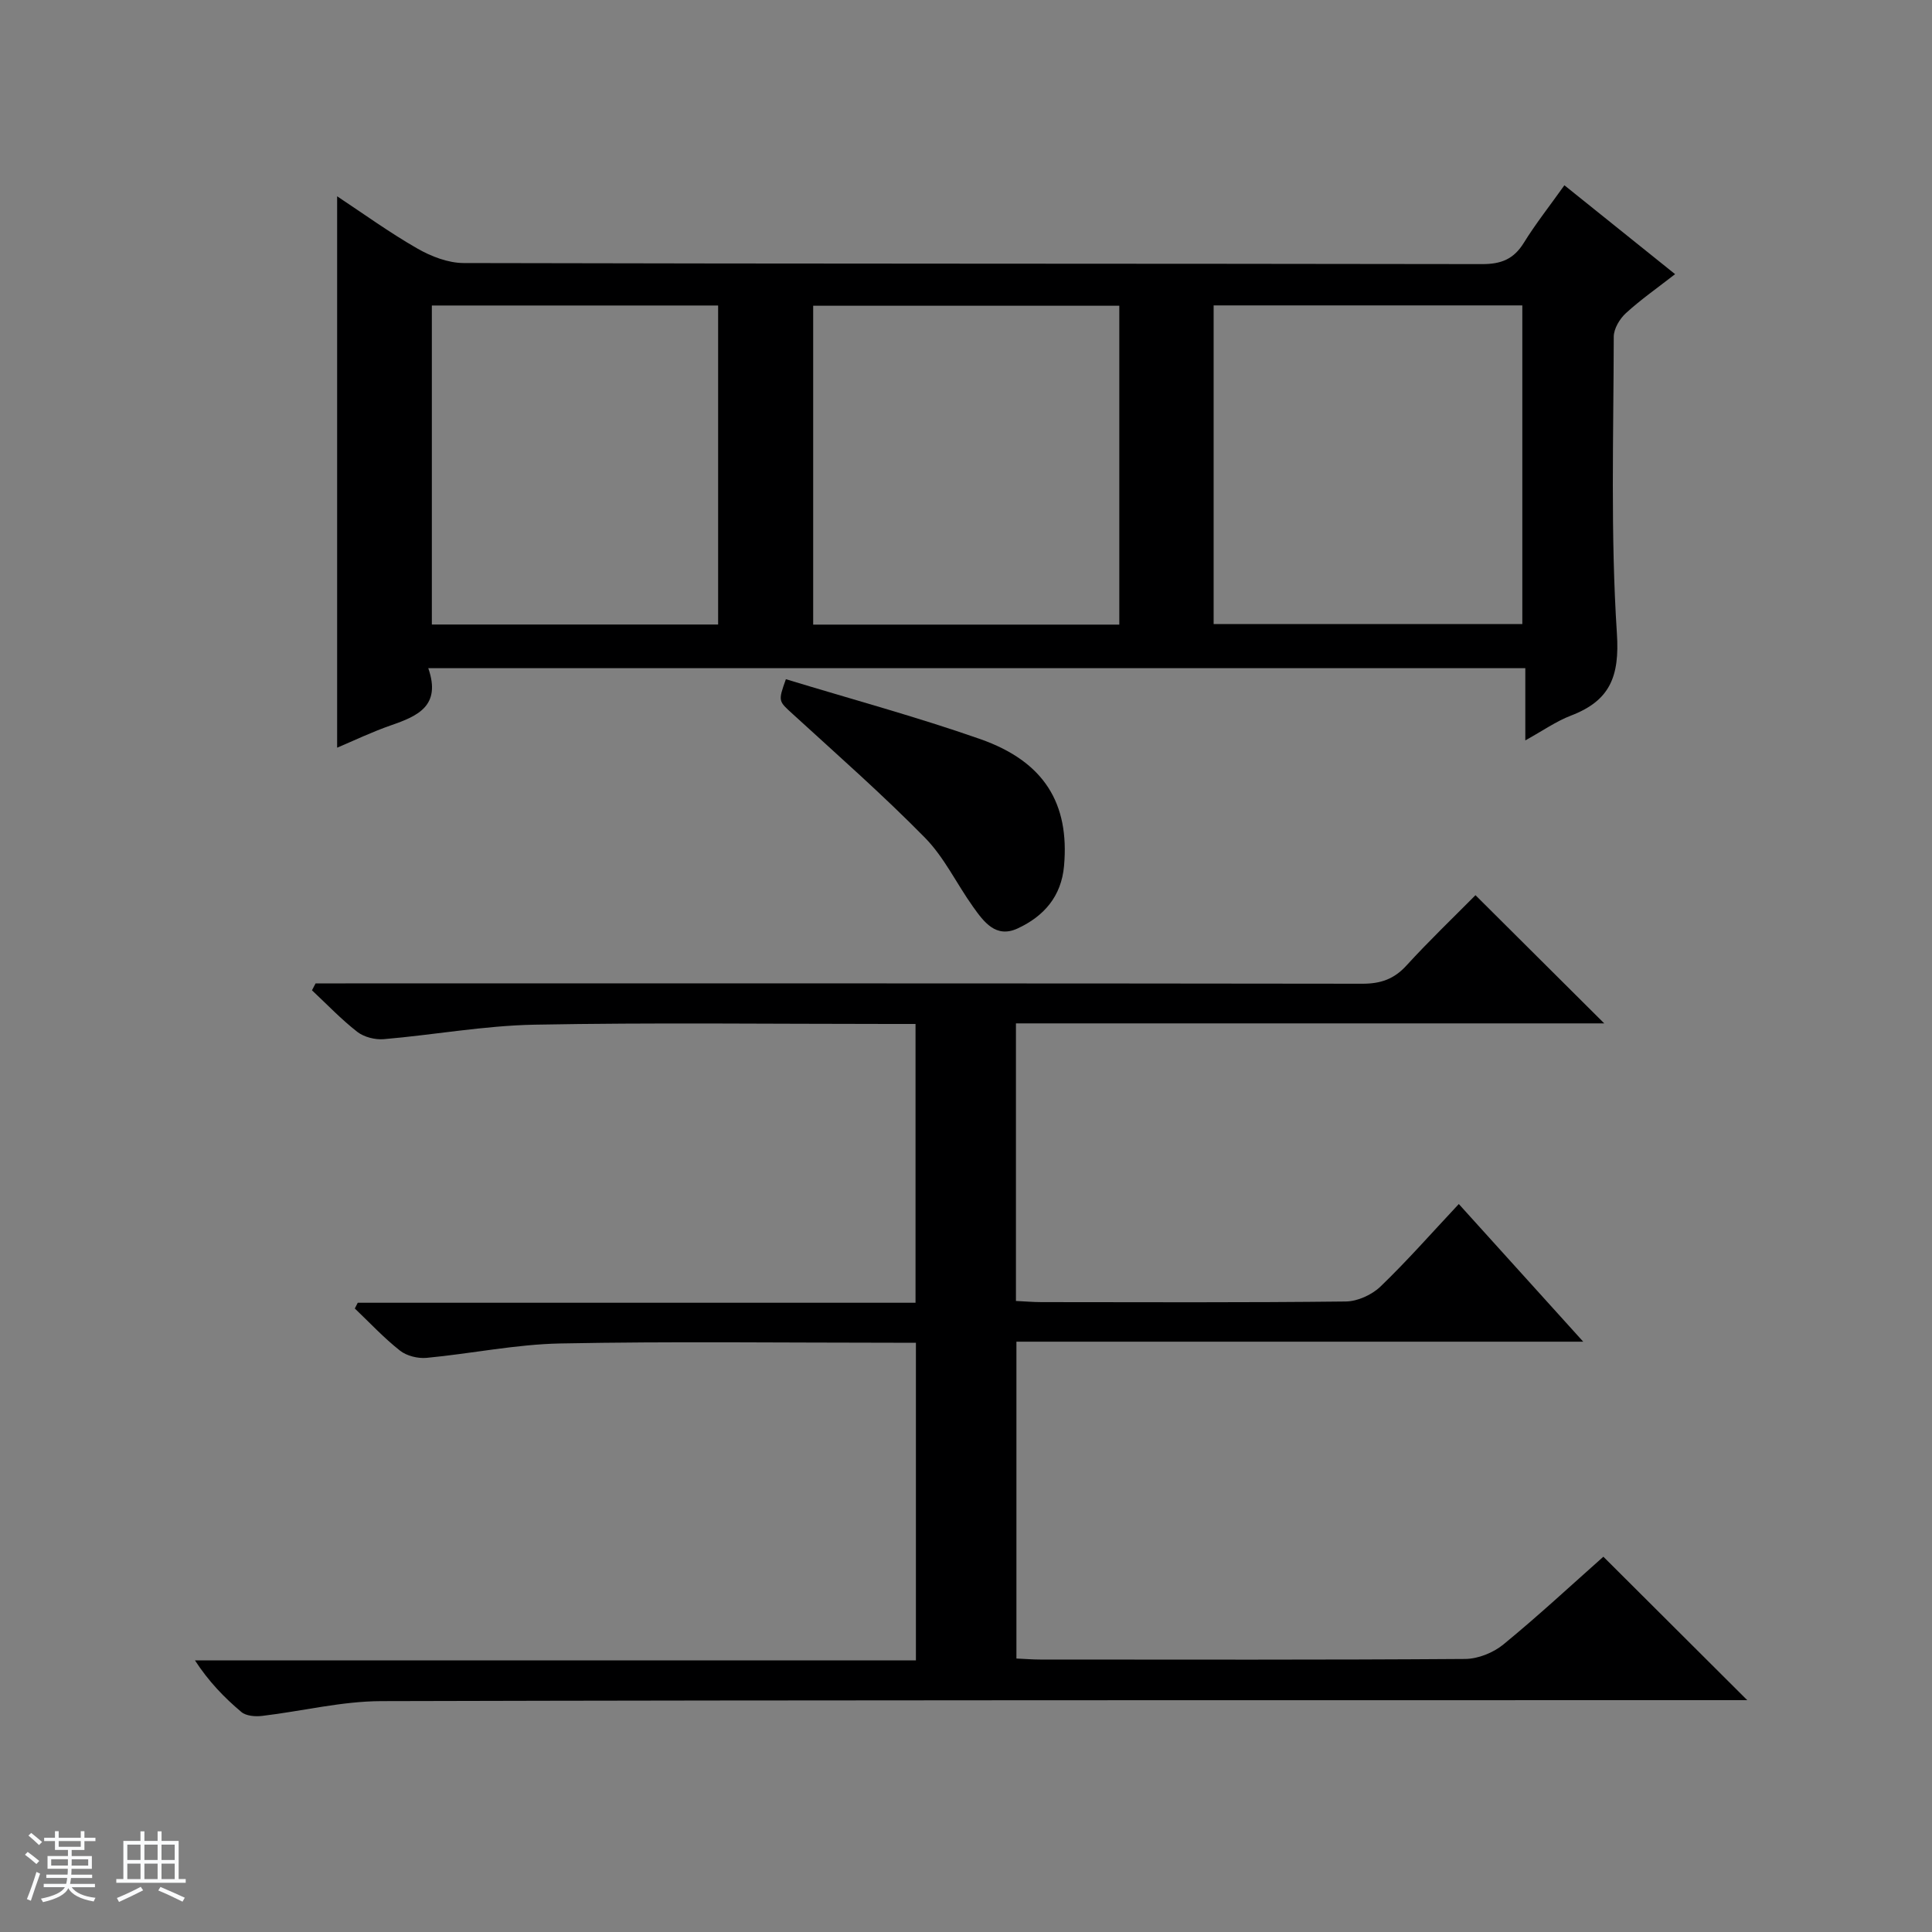 <svg enable-background="new 0 0 400 400" viewBox="0 0 400 400" xmlns="http://www.w3.org/2000/svg"><rect x="0" y="0" width="400" height="400" fill="#808080" stroke="none"/><path d="m5.17 384 .56-.58c.85.61 1.65 1.24 2.4 1.87l-.59.64c-.84-.73-1.63-1.38-2.37-1.93m1.22 9.53-.82-.34c.71-1.76 1.37-3.64 1.98-5.63.24.13.5.25.76.36-.6 1.67-1.24 3.54-1.92 5.61m-.5-13.5.57-.54c.56.44 1.31 1.06 2.26 1.87l-.64.64c-.68-.66-1.41-1.32-2.19-1.97m3.25.46h2.24v-1.36h.77v1.36h4.57v-1.36h.76v1.36h2.28v.69h-2.28v1.84h-2.64v1.26h4.18v2.64h-4.21c0 .45-.02.86-.05 1.21h4.32v.69h-4.38c-.04.34-.1.75-.19 1.22h5.15v.69h-4.82c.87 1.19 2.51 1.92 4.93 2.19-.17.31-.3.57-.37.76-2.77-.49-4.52-1.41-5.26-2.76-.56 1.26-2.3 2.23-5.24 2.9-.12-.24-.26-.48-.43-.72 2.73-.55 4.38-1.34 4.96-2.38h-4.38v-.69h4.65c.1-.38.17-.79.21-1.22h-4.32v-.69h4.4c.03-.34.05-.75.05-1.21h-4.2v-2.64h4.23v-1.26h-2.69v-1.84h-2.24zm1.46 4.46v1.29h3.45c.01-.4.02-.57.01-.53v-.32-.45h-3.46zm1.55-2.59h4.57v-1.19h-4.57zm6.11 2.59h-3.42v.77c-.01.19-.01.37-.02.53h3.44z" fill="#fafbfc"/><path d="m32.63 379.16h.82v1.98h3.54v7.89h1.46v.78h-14.37v-.78h1.46v-7.89h3.54v-1.98h.82v1.98h2.73zm-3.49 11.48.5.73c-1.61.82-3.28 1.63-5 2.41-.13-.27-.28-.55-.44-.82 1.75-.72 3.4-1.49 4.94-2.32m-2.78-5.55h2.73v-3.18h-2.73zm0 3.95h2.73v-3.2h-2.73zm3.54-3.95h2.73v-3.18h-2.73zm0 3.95h2.73v-3.2h-2.73zm7.89 4.68c-1.84-.92-3.51-1.7-5.02-2.32l.45-.73c1.89.8 3.57 1.55 5.04 2.23zm-1.62-11.81h-2.73v3.18h2.73zm-2.73 7.13h2.73v-3.2h-2.73v3.19z" fill="#fafbfc"/><g fill="#000001"><path d="m74.07 269.72h115.48c0-19.44 0-38.3 0-57.72-1.86 0-3.64 0-5.42 0-24.5 0-49-.31-73.49.15-10.41.2-20.78 2.11-31.19 3-1.79.15-4.07-.43-5.47-1.51-3.34-2.6-6.29-5.71-9.39-8.61.25-.48.5-.95.75-1.43h6.22c70.16 0 140.32-.03 210.48.07 3.8.01 6.59-.95 9.17-3.79 4.71-5.15 9.77-9.99 14.27-14.54 9.03 8.99 17.8 17.72 26.66 26.54-40.21 0-80.87 0-121.8 0v57.47c1.77.08 3.54.24 5.31.24 21 .02 42 .11 62.99-.13 2.43-.03 5.39-1.38 7.17-3.09 5.5-5.29 10.55-11.04 16.22-17.09 8.48 9.38 16.78 18.56 25.76 28.5-39.62 0-78.3 0-117.35 0v65.6c1.66.07 3.28.21 4.91.21 29.33.01 58.66.09 87.99-.12 2.68-.02 5.84-1.29 7.93-3.01 7.2-5.9 14.03-12.25 20.69-18.16 9.88 9.85 19.61 19.56 29.79 29.7-2.03 0-3.93 0-5.83 0-92.32.02-184.64-.04-276.97.2-8.23.02-16.44 2.09-24.68 3.06-1.41.17-3.33.02-4.31-.82-3.53-2.97-6.75-6.3-9.6-10.68h149.27c0-22.11 0-43.53 0-65.76-1.48 0-3.05 0-4.63 0-23 0-46-.3-68.99.15-9.24.18-18.44 2.11-27.68 2.98-1.81.17-4.13-.4-5.52-1.5-3.34-2.63-6.26-5.78-9.35-8.72.19-.4.4-.79.61-1.19z"/><path d="m88.67 138.34c2.72 7.8-2.19 9.91-7.7 11.82-3.9 1.35-7.64 3.15-11.17 4.64 0-37.98 0-75.82 0-114.16 5.4 3.57 10.82 7.5 16.6 10.81 2.86 1.64 6.37 3 9.59 3.01 70.29.17 140.59.1 210.88.22 3.93.01 6.53-1.03 8.61-4.39 2.44-3.95 5.34-7.61 8.41-11.93 7.48 6 14.82 11.9 22.92 18.4-3.64 2.84-7.1 5.25-10.19 8.08-1.28 1.17-2.5 3.21-2.51 4.86-.04 20.48-.68 41.02.65 61.43.59 8.98-1.45 13.94-9.52 17.03-3.05 1.17-5.79 3.11-9.44 5.13 0-5.27 0-9.96 0-14.95-75.82 0-151 0-227.13 0zm162.6-75.11v65.97h63.91c0-22.24 0-44.09 0-65.97-21.5 0-42.59 0-63.91 0zm-19.53 66.09c0-22.38 0-44.13 0-66.02-21.3 0-42.33 0-63.38 0v66.02zm-142.33-66.07v66.05h59.27c0-22.18 0-44.07 0-66.05-19.91 0-39.5 0-59.27 0z"/><path d="m162.71 140.62c13.61 4.15 27.08 7.79 40.21 12.39 13.3 4.66 18.52 13.36 17.38 26.26-.56 6.36-4.2 10.44-9.6 12.95-4.54 2.11-7.03-1.39-9.26-4.51-3.37-4.72-5.93-10.19-9.93-14.26-8.73-8.89-18.11-17.14-27.32-25.56-3.02-2.76-3.14-2.63-1.48-7.27z"/></g></svg>